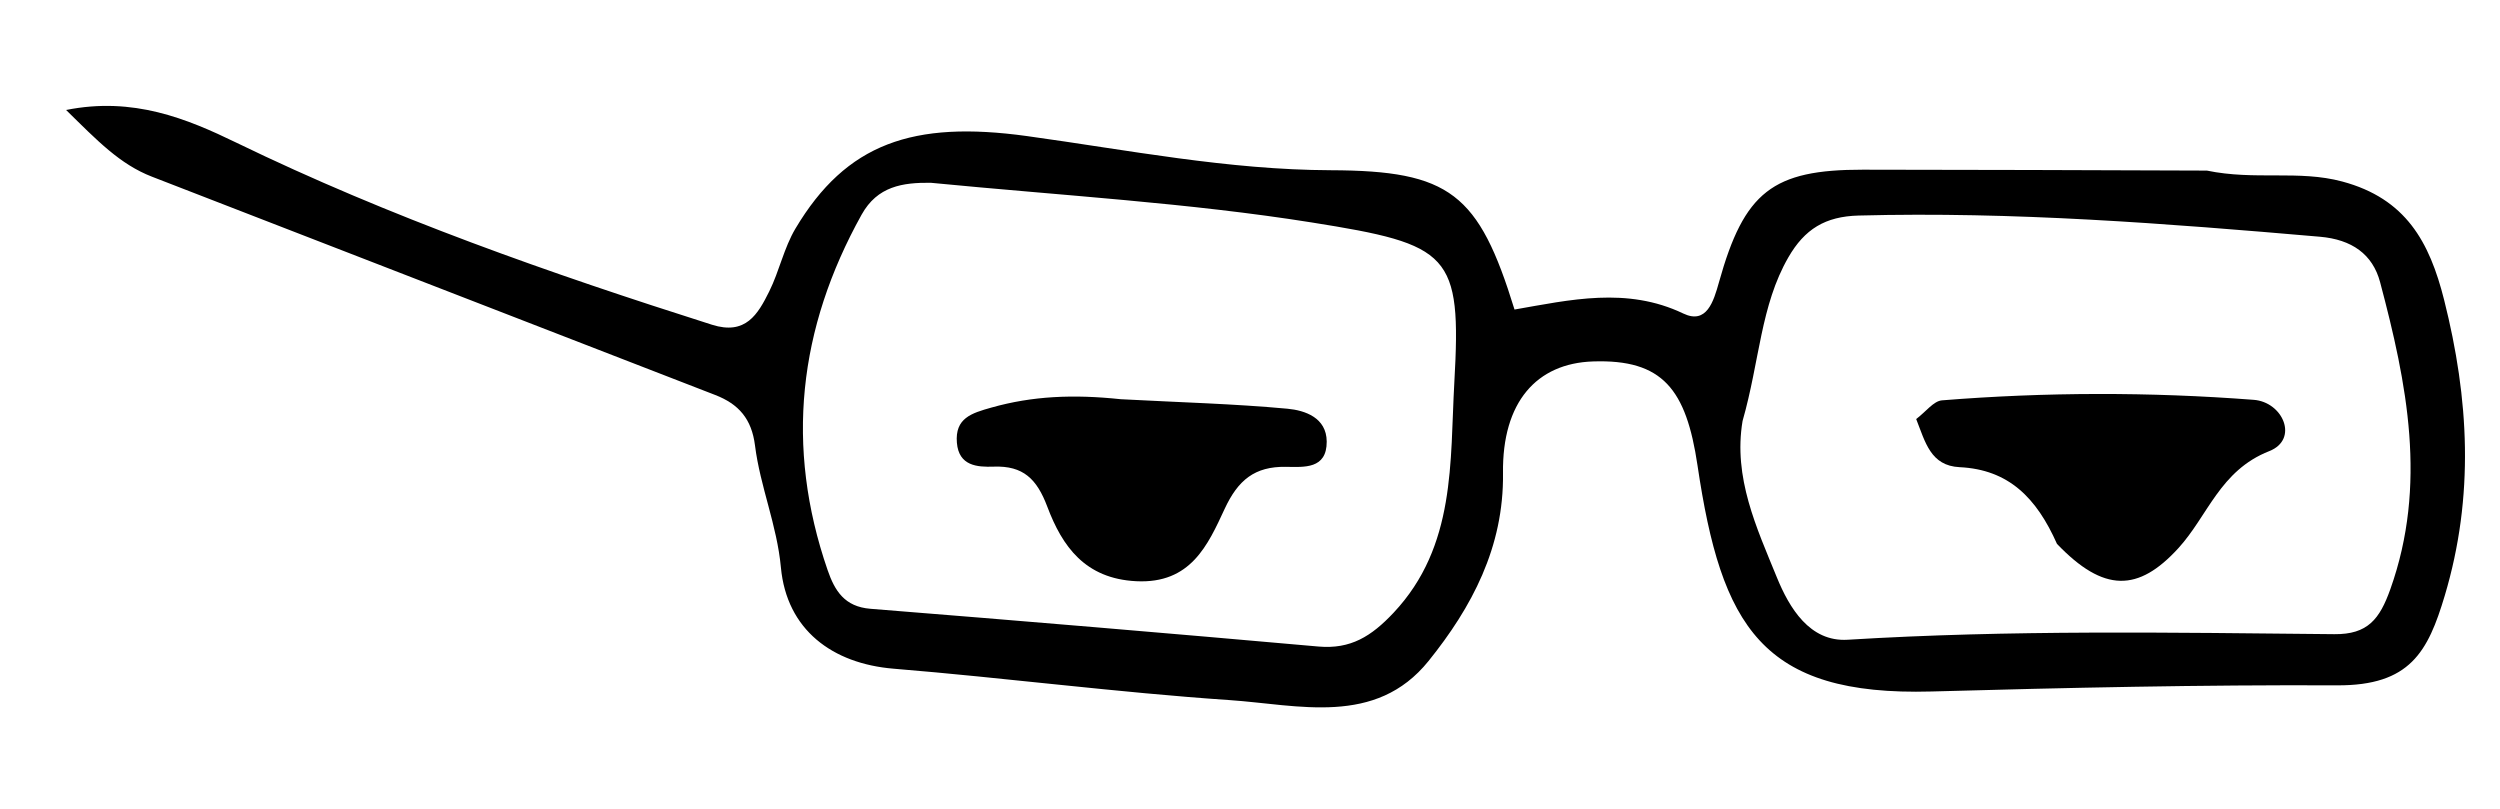 <?xml version="1.0" encoding="UTF-8"?>
<svg width="510px" height="165px" viewBox="0 0 510 165" version="1.1" xmlns="http://www.w3.org/2000/svg" xmlns:xlink="http://www.w3.org/1999/xlink">
    <title>Eyes/14</title>
    <g id="Eyes/14" stroke="none" stroke-width="1" fill="none" fill-rule="evenodd">
        <g id="Eyes/7" transform="translate(13.484, 21.604)" fill="#000000" fill-rule="nonzero">
            <path d="M436.721,13.197 C446.55,15.238 455.437,13.036 464.333,15.424 C477.319,18.911 482.133,27.739 485.115,39.569 C490.205,59.762 491.304,79.619 485.251,99.888 C481.821,111.376 478.169,118.274 463.288,118.206 C435.74,118.08 408.113,118.694 380.544,119.46 C345.837,120.424 337.677,106.111 332.809,73.35 C330.496,57.788 325.709,51.65 311.477,52.13 C299.971,52.518 292.945,60.425 293.129,74.91 C293.321,90.01 286.748,102.31 277.94,113.239 C267.128,126.657 251.366,122.167 237.302,121.213 C214.442,119.664 191.683,116.684 168.841,114.813 C156.288,113.782 147,106.853 145.821,94.162 C145.021,85.515 141.591,77.671 140.537,69.279 C139.854,63.848 137.218,60.834 132.437,58.979 C94.131,44.145 55.828,29.3 17.529,14.445 C10.974,11.912 6.349,7.067 -7.57306469e-29,0.833 C13.7,-1.915 24.653,2.606 34.752,7.508 C66.052,22.7 98.698,34.14 131.758,44.641 C138.638,46.826 141.125,42.51 143.435,37.855 C145.494,33.706 146.444,28.955 148.795,25.012 C159.161,7.622 172.783,2.948 195.988,6.151 C216.571,8.992 237.028,13.051 257.988,13.123 C282.323,13.209 288.177,17.844 295.476,41.541 C306.742,39.586 318.387,36.841 329.909,42.355 C334.664,44.628 336.088,39.909 337.186,35.973 C342.334,17.511 348.149,12.996 366.525,13.012 C389.546,13.032 412.566,13.103 436.721,13.197 Z M176.363,15.682 C170.649,15.626 165.512,16.382 162.286,22.182 C149.386,45.374 146.646,69.46 155.345,94.682 C156.807,98.922 158.803,102.167 164.085,102.589 C194.563,105.021 225.03,107.588 255.485,110.289 C262.041,110.864 266.275,108.216 270.804,103.398 C283.579,89.808 282.287,72.513 283.198,56.433 C284.691,30.084 282.415,28.281 254.112,23.777 C229.016,19.781 203.513,18.322 176.365,15.682 L176.363,15.682 Z M342,64.267 C340.065,75.819 344.858,86.039 348.99,96.167 C351.527,102.386 355.69,109.38 363.436,108.904 C396.527,106.868 429.622,107.445 462.719,107.768 C469.55,107.835 471.971,104.69 474.148,98.585 C481.739,77.294 477.541,56.611 472.057,35.961 C470.538,30.243 466.27,27.252 459.782,26.691 C428.462,23.984 397.158,21.535 365.665,22.367 C358.857,22.547 354.655,25.145 351.339,30.897 C345.669,40.73 345.493,52.06 342.002,64.267 L342,64.267 Z" id="Path_3985"></path>
        </g>
        <g id="Eyes/11" transform="translate(195.172, 80.372)" fill="#000000" fill-rule="nonzero">
            <path d="M224.451,30.58 C220.265,21.149 214.568,15.414 204.593,14.932 C198.661,14.646 197.593,9.826 195.731,5.113 C197.716,3.613 199.265,1.447 200.99,1.297 C222.139,-0.396 243.387,-0.432 264.541,1.19 C270.573,1.613 273.841,9.264 267.757,11.657 C257.671,15.625 255.24,24.868 249.2,31.472 C241.053,40.379 234.02,40.569 224.451,30.58 Z" id="Path_3976"></path>
            <path d="M33.472,1.068 C45.609,1.717 56.572,1.997 67.461,3.007 C71.043,3.339 75.451,4.83 75.477,9.707 C75.506,15.361 70.855,14.917 67.124,14.862 C60.807,14.77 57.394,17.542 54.658,23.436 C51.23,30.823 47.733,38.746 36.627,38.197 C26.155,37.679 21.515,31.052 18.483,23.005 C16.349,17.342 13.583,14.605 7.541,14.822 C4.165,14.942 0.424,14.673 0.034,9.951 C-0.382,4.918 3.034,3.913 7.072,2.773 C15.407,0.416 23.761,0.039 33.472,1.068 Z" id="Path_3977"></path>
        </g>
    </g>
</svg>